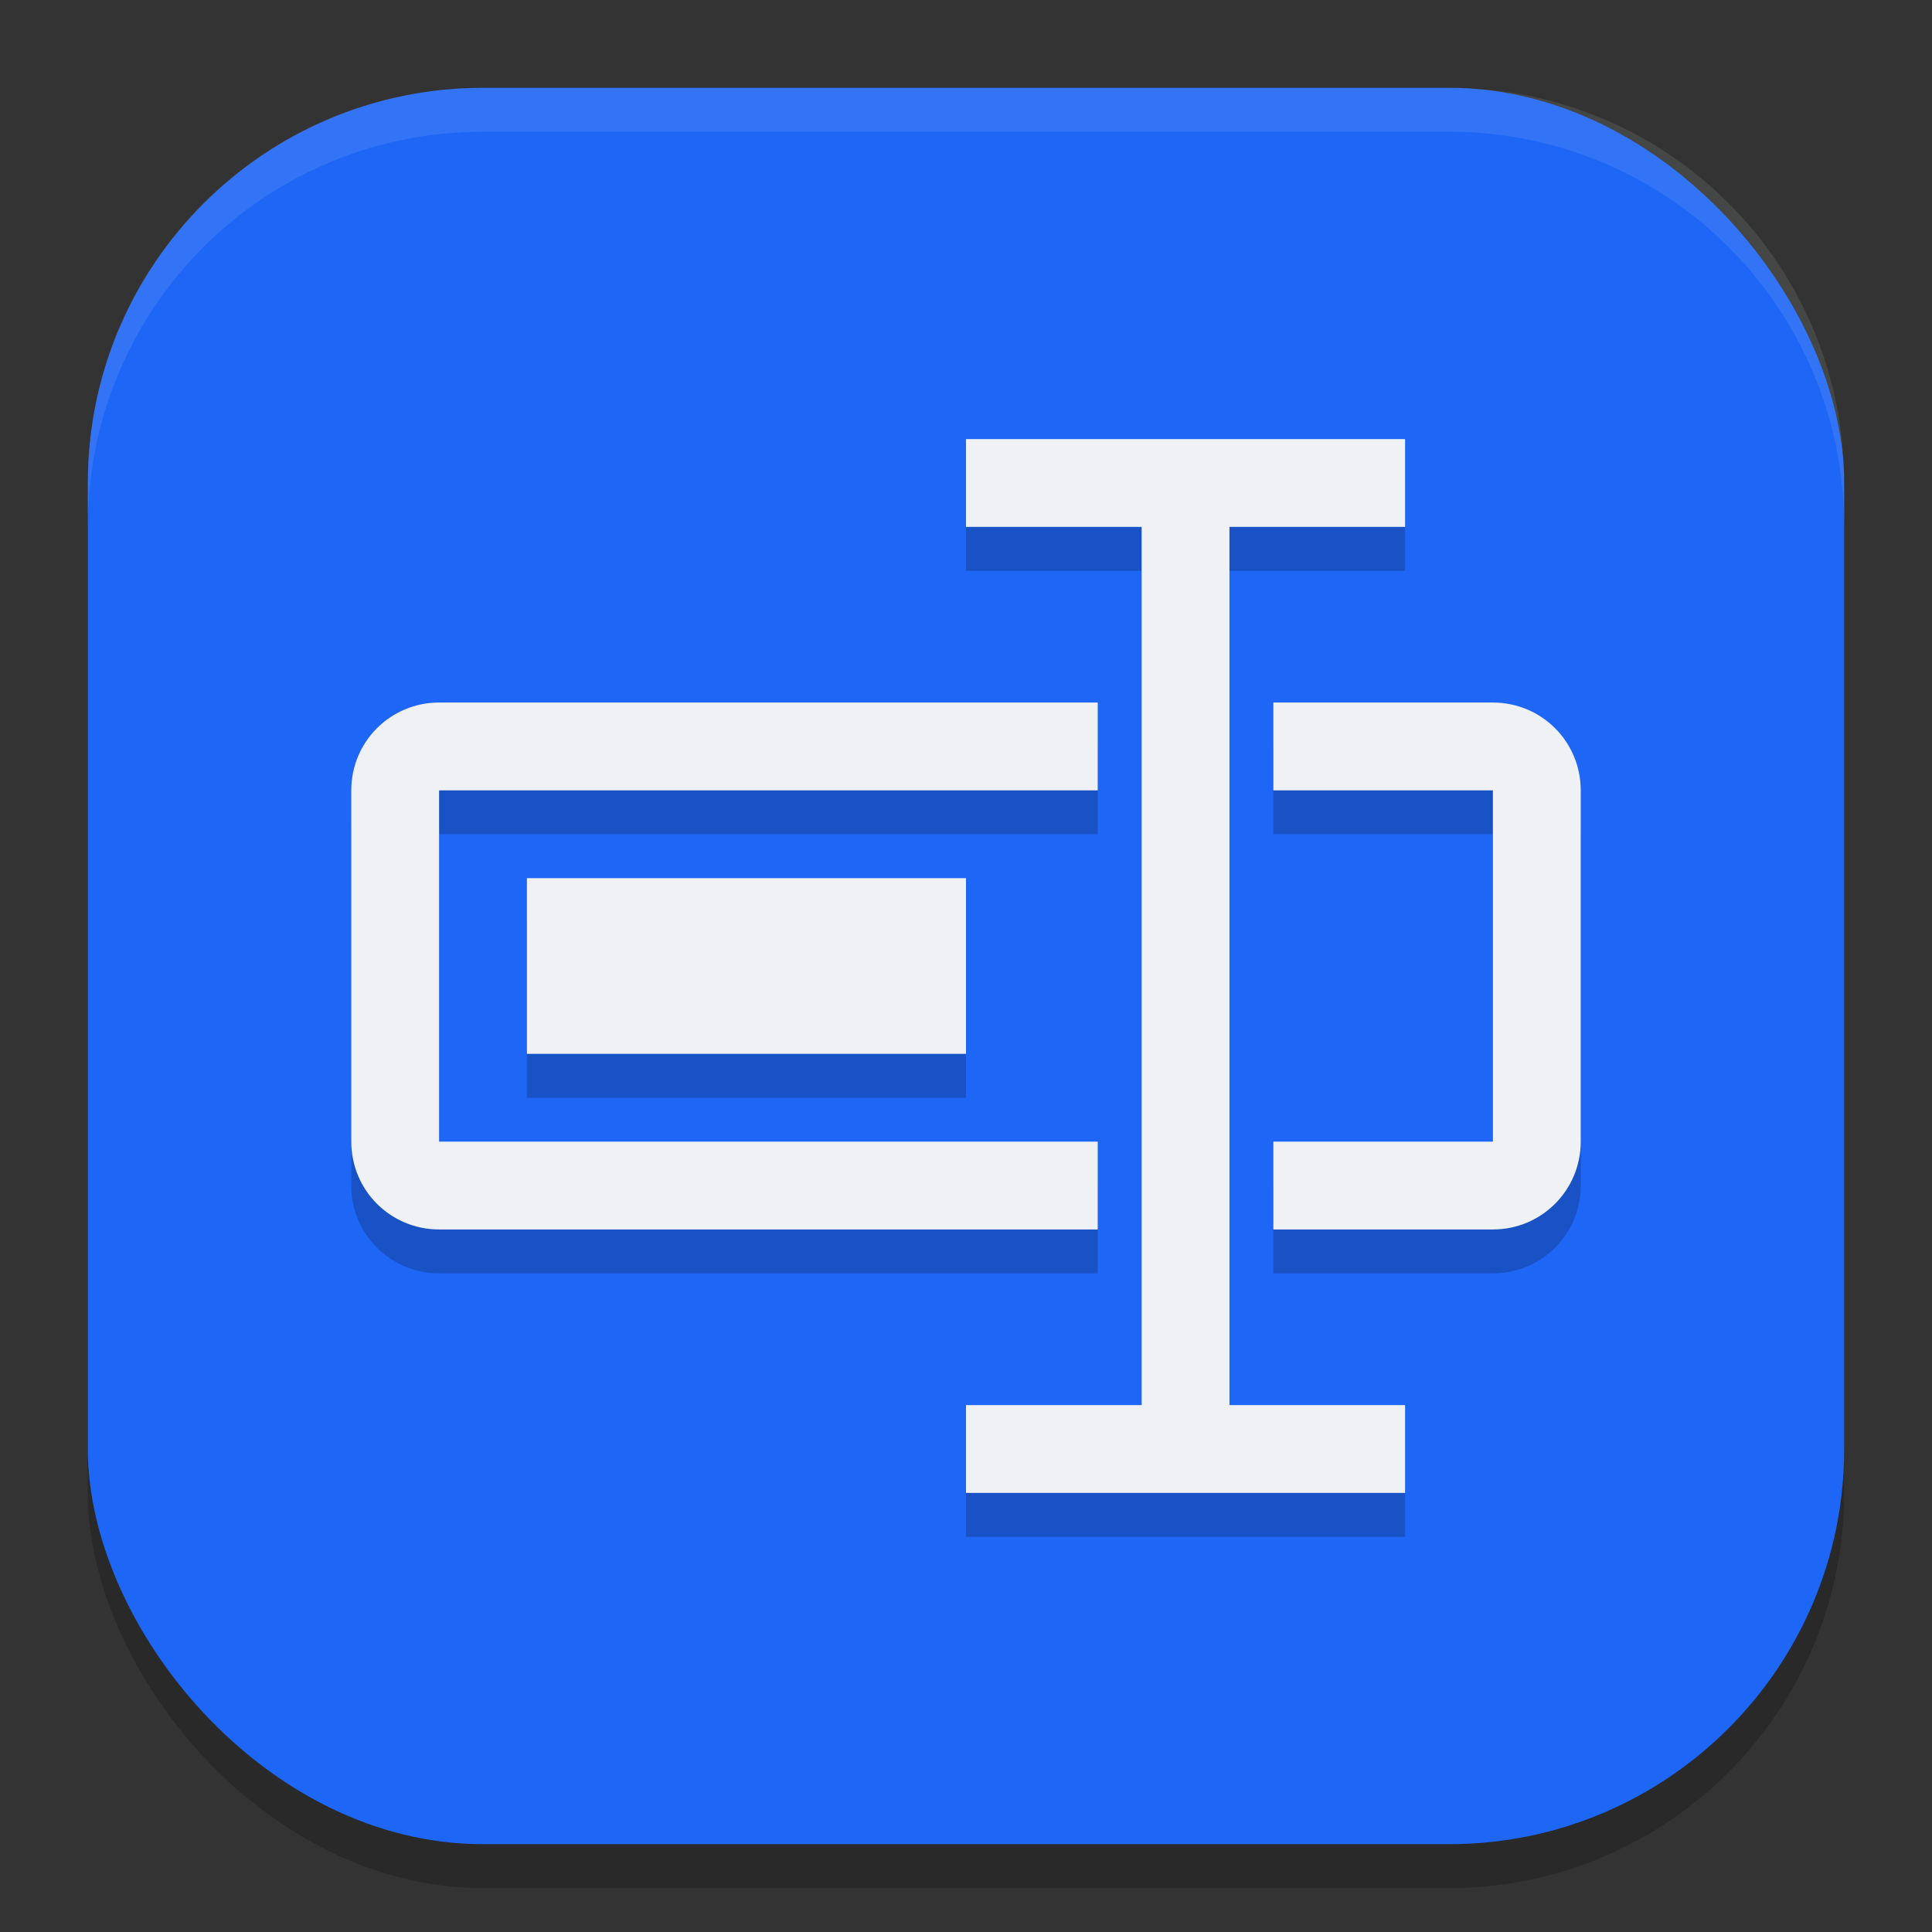 <svg xmlns="http://www.w3.org/2000/svg" width="22" height="22" version="1.1">
 <rect width="100%" height="100%" fill="#333333" stroke="none"/>
 <rect style="opacity:0.2" width="20" height="20" x="1" y="1.5" rx="4.5" ry="4.5"/>
 <rect style="fill:#1e66f5" width="20" height="20" x="1" y="1" rx="4.5" ry="4.5"/>
 <path style="opacity:0.2" d="m 11,5.5 v 1 h 2 V 16.5 h -2 v 1 h 5 v -1 H 14 V 6.5 h 2 v -1 z M 5,8.5 c -0.554,0 -1,0.446 -1,1 v 4 c 0,0.554 0.446,1 1,1 h 7.5 v -1 H 5 v -4 h 7.5 V 8.5 Z m 9.5,0 V 9.5 H 17 v 4 h -2.5 v 1 H 17 c 0.554,0 1,-0.446 1,-1 v -4 C 18,8.946 17.554,8.5 17,8.5 Z M 6,10.5 v 2 h 5 v -2 z"/>
 <path style="fill:#eff1f5" d="m 11,5 v 1 h 2 V 16 h -2 v 1 h 5 V 16 H 14 V 6 h 2 v -1 z M 5,8 C 4.446,8 4,8.446 4,9 v 4 c 0,0.554 0.446,1 1,1 h 7.5 V 13 H 5 V 9 h 7.5 V 8 Z m 9.5,0 V 9 H 17 v 4 h -2.5 v 1 H 17 c 0.554,0 1,-0.446 1,-1 V 9 C 18,8.446 17.554,8 17,8 Z M 6,10 v 2 h 5 v -2 z"/>
 <path style="opacity:0.1;fill:#eff1f5" d="M 5.5,1 C 3.007,1 1,3.007 1,5.5 V 6 C 1,3.507 3.007,1.5 5.5,1.5 h 11 C 18.993,1.5 21,3.507 21,6 V 5.5 C 21,3.007 18.993,1 16.5,1 Z"/>
</svg>
